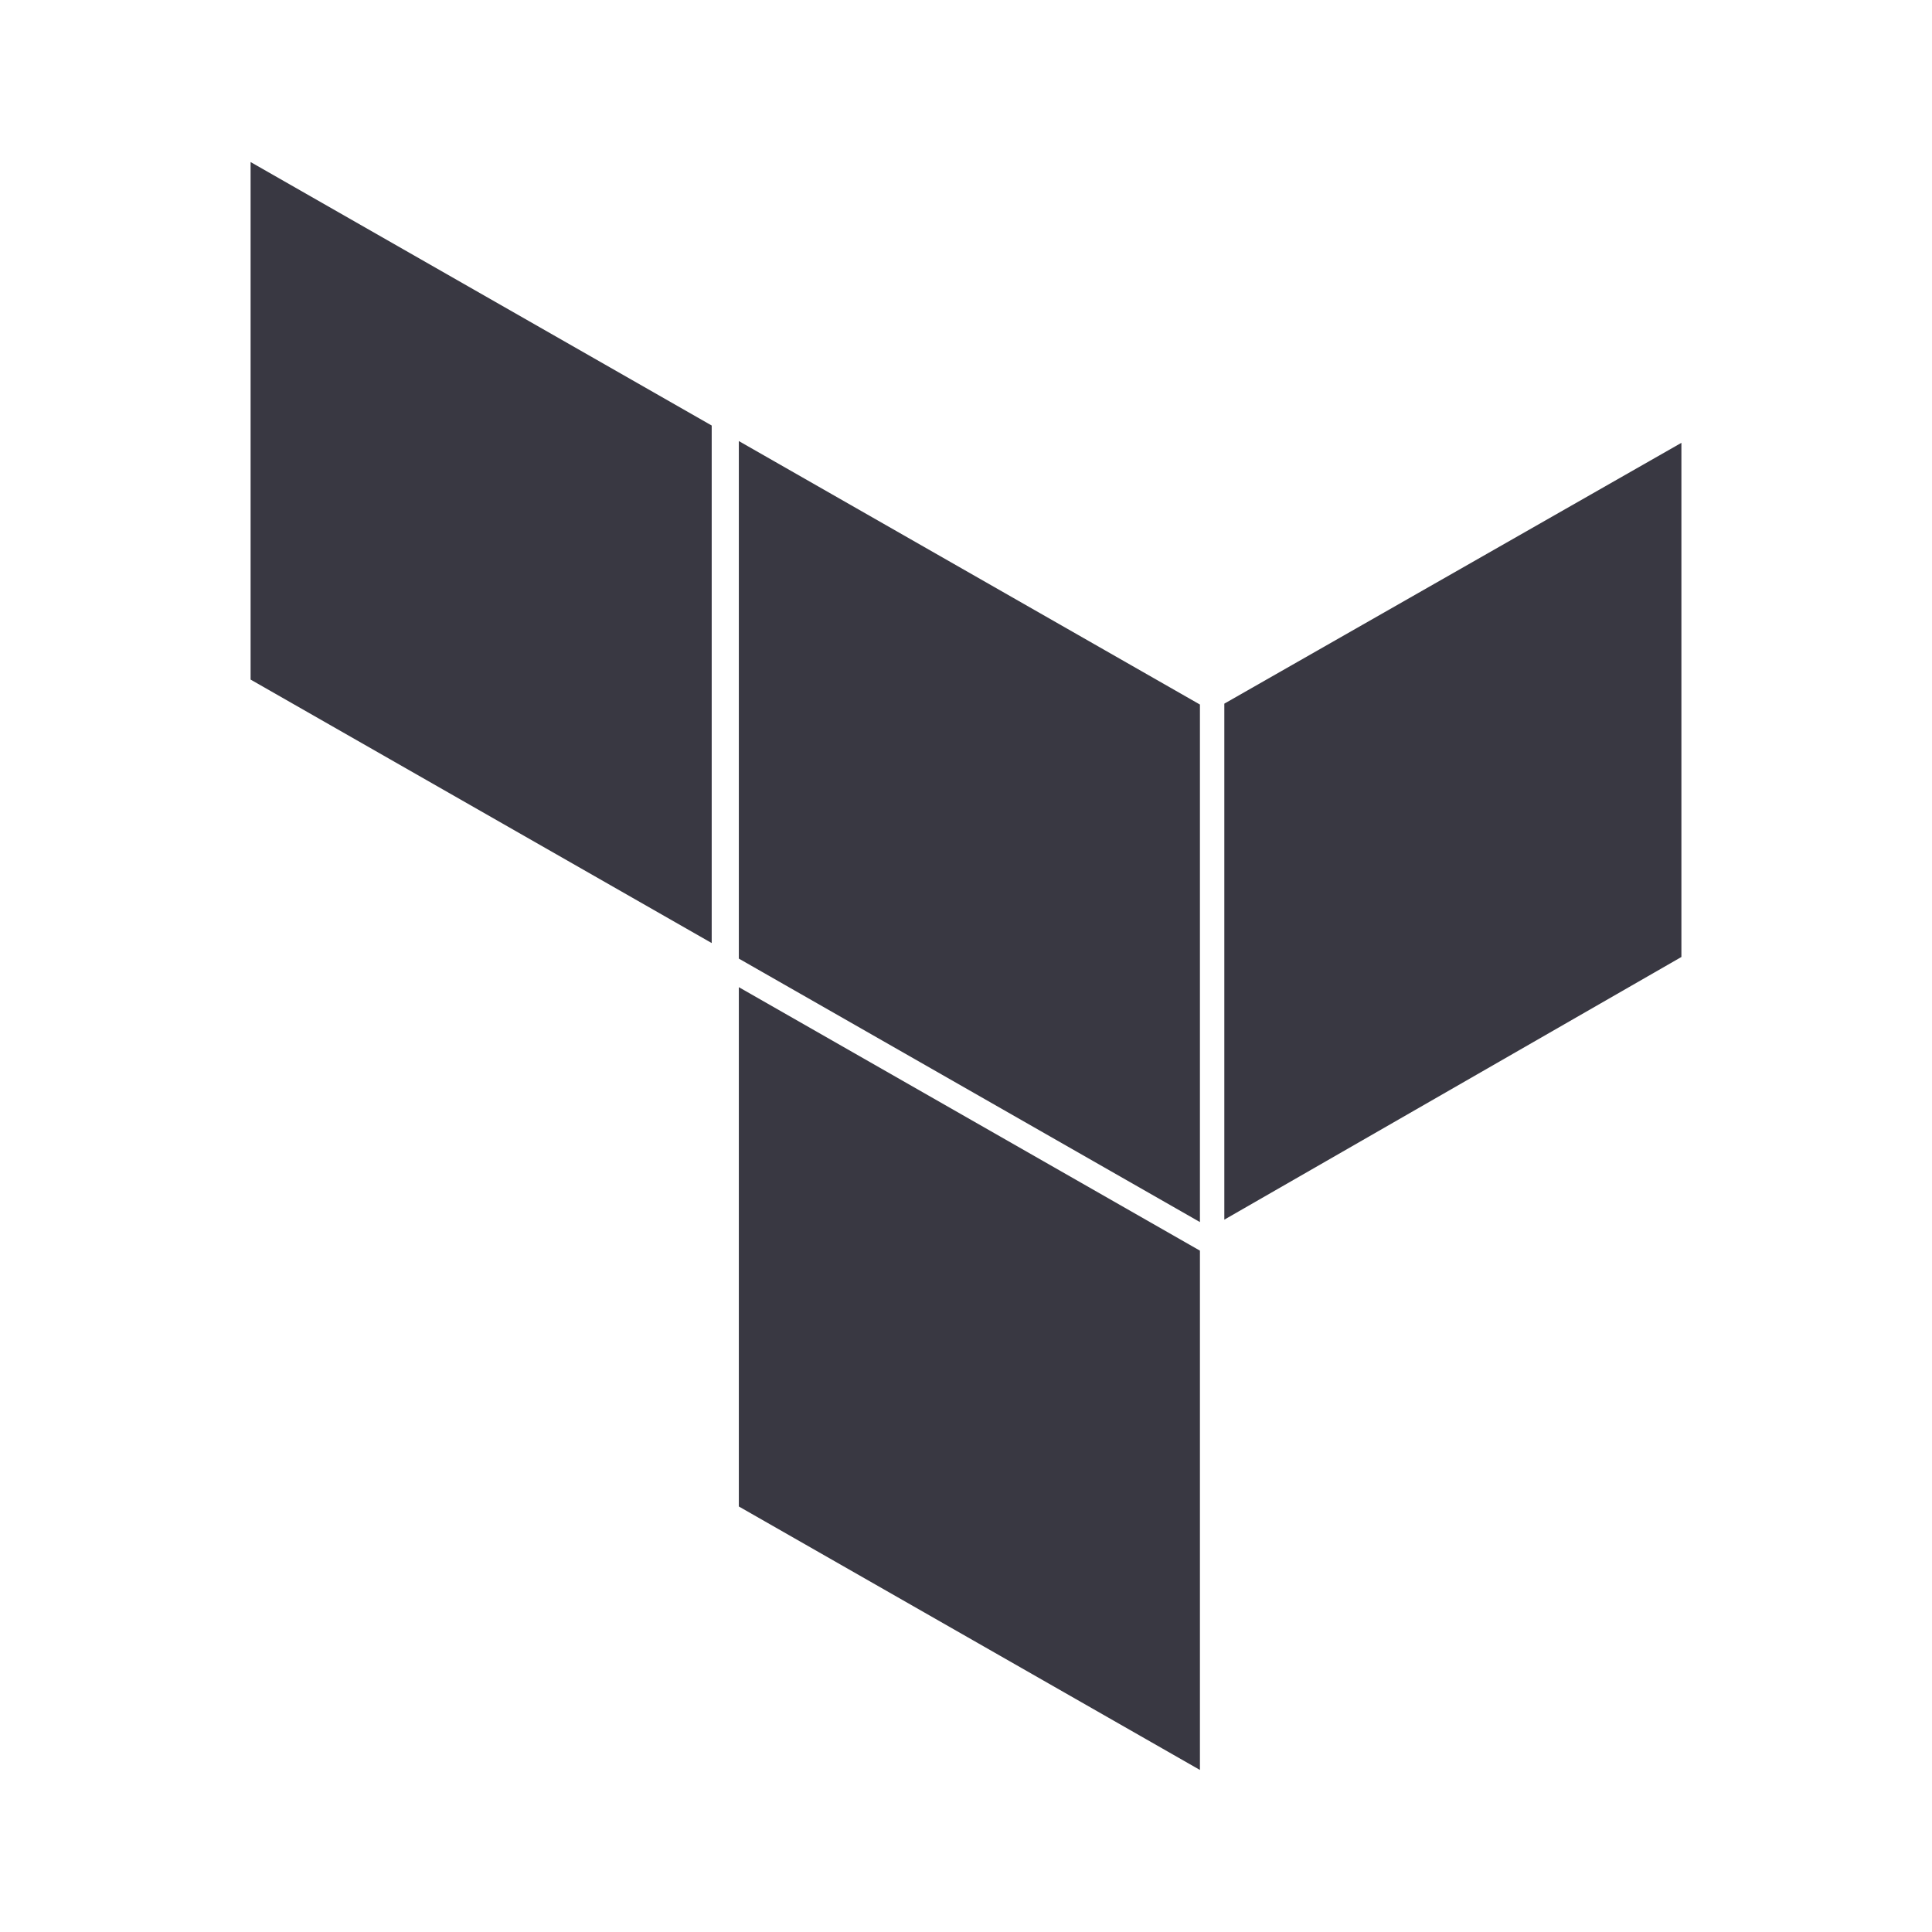 <svg width="24" height="24" viewBox="0 0 24 24" fill="none" xmlns="http://www.w3.org/2000/svg">
<path d="M9.178 5.479L14.906 8.752V15.181L9.178 11.908V5.479ZM15.209 15.151L20.887 11.888V5.501L15.209 8.741V15.15V15.151ZM3.113 8.442L8.841 11.715V5.286L3.113 2.013V8.442ZM9.178 18.714L14.906 21.987V15.536L9.178 12.263V18.714Z" fill="#393842"/>
</svg>
